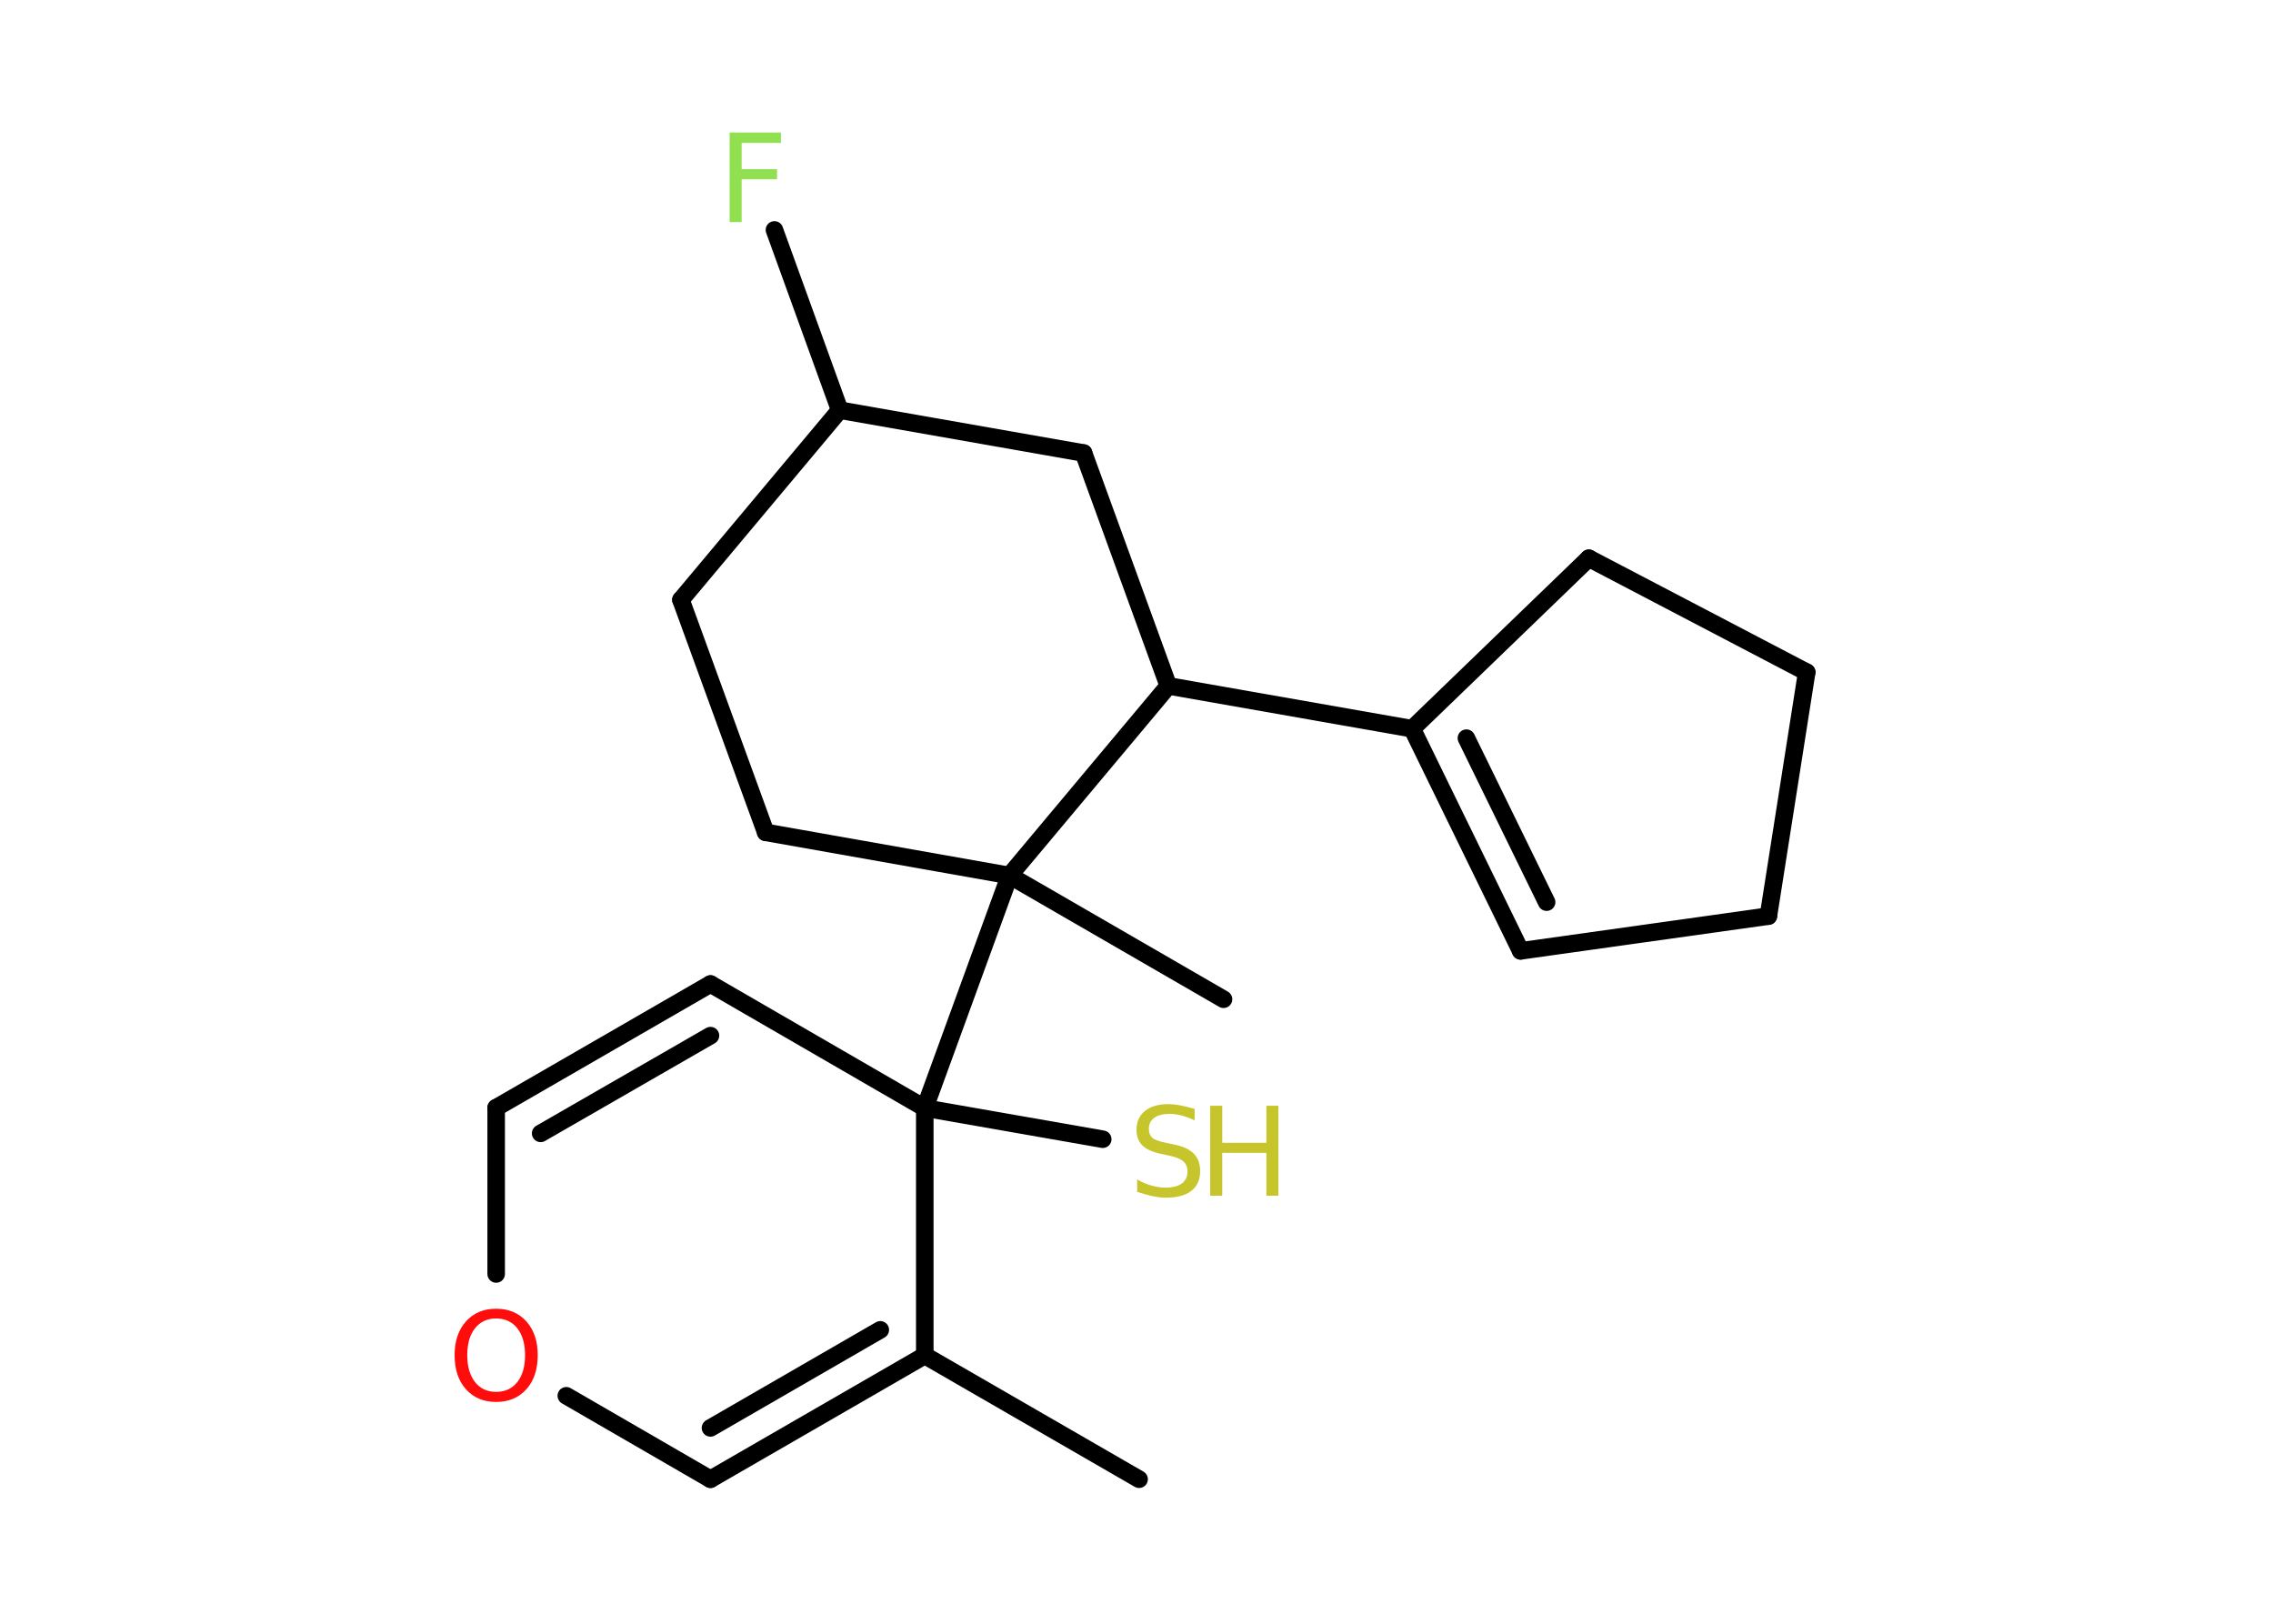 <?xml version='1.0' encoding='UTF-8'?>
<!DOCTYPE svg PUBLIC "-//W3C//DTD SVG 1.1//EN" "http://www.w3.org/Graphics/SVG/1.1/DTD/svg11.dtd">
<svg version='1.2' xmlns='http://www.w3.org/2000/svg' xmlns:xlink='http://www.w3.org/1999/xlink' width='70.0mm' height='50.0mm' viewBox='0 0 70.0 50.0'>
  <desc>Generated by the Chemistry Development Kit (http://github.com/cdk)</desc>
  <g stroke-linecap='round' stroke-linejoin='round' stroke='#000000' stroke-width='.54' fill='#C6C62C'>
    <rect x='.0' y='.0' width='70.0' height='50.0' fill='#FFFFFF' stroke='none'/>
    <g id='mol1' class='mol'>
      <line id='mol1bnd1' class='bond' x1='35.08' y1='45.55' x2='28.48' y2='41.74'/>
      <g id='mol1bnd2' class='bond'>
        <line x1='21.88' y1='45.55' x2='28.48' y2='41.74'/>
        <line x1='21.88' y1='43.97' x2='27.11' y2='40.95'/>
      </g>
      <line id='mol1bnd3' class='bond' x1='21.88' y1='45.55' x2='17.44' y2='42.98'/>
      <line id='mol1bnd4' class='bond' x1='15.28' y1='39.23' x2='15.28' y2='34.11'/>
      <g id='mol1bnd5' class='bond'>
        <line x1='21.88' y1='30.3' x2='15.28' y2='34.11'/>
        <line x1='21.88' y1='31.89' x2='16.65' y2='34.9'/>
      </g>
      <line id='mol1bnd6' class='bond' x1='21.88' y1='30.3' x2='28.48' y2='34.12'/>
      <line id='mol1bnd7' class='bond' x1='28.48' y1='41.74' x2='28.48' y2='34.12'/>
      <line id='mol1bnd8' class='bond' x1='28.48' y1='34.12' x2='33.96' y2='35.08'/>
      <line id='mol1bnd9' class='bond' x1='28.48' y1='34.12' x2='31.09' y2='26.96'/>
      <line id='mol1bnd10' class='bond' x1='31.09' y1='26.96' x2='37.68' y2='30.77'/>
      <line id='mol1bnd11' class='bond' x1='31.09' y1='26.96' x2='23.58' y2='25.63'/>
      <line id='mol1bnd12' class='bond' x1='23.58' y1='25.63' x2='20.97' y2='18.47'/>
      <line id='mol1bnd13' class='bond' x1='20.97' y1='18.47' x2='25.86' y2='12.63'/>
      <line id='mol1bnd14' class='bond' x1='25.86' y1='12.63' x2='23.85' y2='7.08'/>
      <line id='mol1bnd15' class='bond' x1='25.86' y1='12.63' x2='33.37' y2='13.95'/>
      <line id='mol1bnd16' class='bond' x1='33.37' y1='13.95' x2='35.98' y2='21.12'/>
      <line id='mol1bnd17' class='bond' x1='31.09' y1='26.96' x2='35.98' y2='21.12'/>
      <line id='mol1bnd18' class='bond' x1='35.98' y1='21.12' x2='43.49' y2='22.44'/>
      <g id='mol1bnd19' class='bond'>
        <line x1='43.49' y1='22.44' x2='46.83' y2='29.28'/>
        <line x1='45.16' y1='22.73' x2='47.63' y2='27.78'/>
      </g>
      <line id='mol1bnd20' class='bond' x1='46.83' y1='29.28' x2='54.46' y2='28.21'/>
      <line id='mol1bnd21' class='bond' x1='54.46' y1='28.21' x2='55.64' y2='20.7'/>
      <line id='mol1bnd22' class='bond' x1='55.64' y1='20.7' x2='48.93' y2='17.19'/>
      <line id='mol1bnd23' class='bond' x1='43.49' y1='22.44' x2='48.93' y2='17.19'/>
      <path id='mol1atm4' class='atom' d='M15.28 40.6q-.41 .0 -.65 .3q-.24 .3 -.24 .83q.0 .52 .24 .83q.24 .3 .65 .3q.41 .0 .65 -.3q.24 -.3 .24 -.83q.0 -.52 -.24 -.83q-.24 -.3 -.65 -.3zM15.28 40.3q.58 .0 .93 .39q.35 .39 .35 1.04q.0 .66 -.35 1.05q-.35 .39 -.93 .39q-.58 .0 -.93 -.39q-.35 -.39 -.35 -1.05q.0 -.65 .35 -1.04q.35 -.39 .93 -.39z' stroke='none' fill='#FF0D0D'/>
      <g id='mol1atm8' class='atom'>
        <path d='M36.79 34.14v.36q-.21 -.1 -.4 -.15q-.19 -.05 -.37 -.05q-.31 .0 -.47 .12q-.17 .12 -.17 .34q.0 .18 .11 .28q.11 .09 .42 .15l.23 .05q.42 .08 .62 .28q.2 .2 .2 .54q.0 .4 -.27 .61q-.27 .21 -.79 .21q-.2 .0 -.42 -.05q-.22 -.05 -.46 -.13v-.38q.23 .13 .45 .19q.22 .06 .43 .06q.32 .0 .5 -.13q.17 -.13 .17 -.36q.0 -.21 -.13 -.32q-.13 -.11 -.41 -.17l-.23 -.05q-.42 -.08 -.61 -.26q-.19 -.18 -.19 -.49q.0 -.37 .26 -.58q.26 -.21 .71 -.21q.19 .0 .39 .04q.2 .04 .41 .1z' stroke='none'/>
        <path d='M37.27 34.05h.37v1.14h1.36v-1.14h.37v2.77h-.37v-1.32h-1.36v1.32h-.37v-2.77z' stroke='none'/>
      </g>
      <path id='mol1atm14' class='atom' d='M22.46 4.08h1.59v.32h-1.21v.81h1.09v.31h-1.09v1.32h-.37v-2.77z' stroke='none' fill='#90E050'/>
    </g>
  </g>
</svg>
